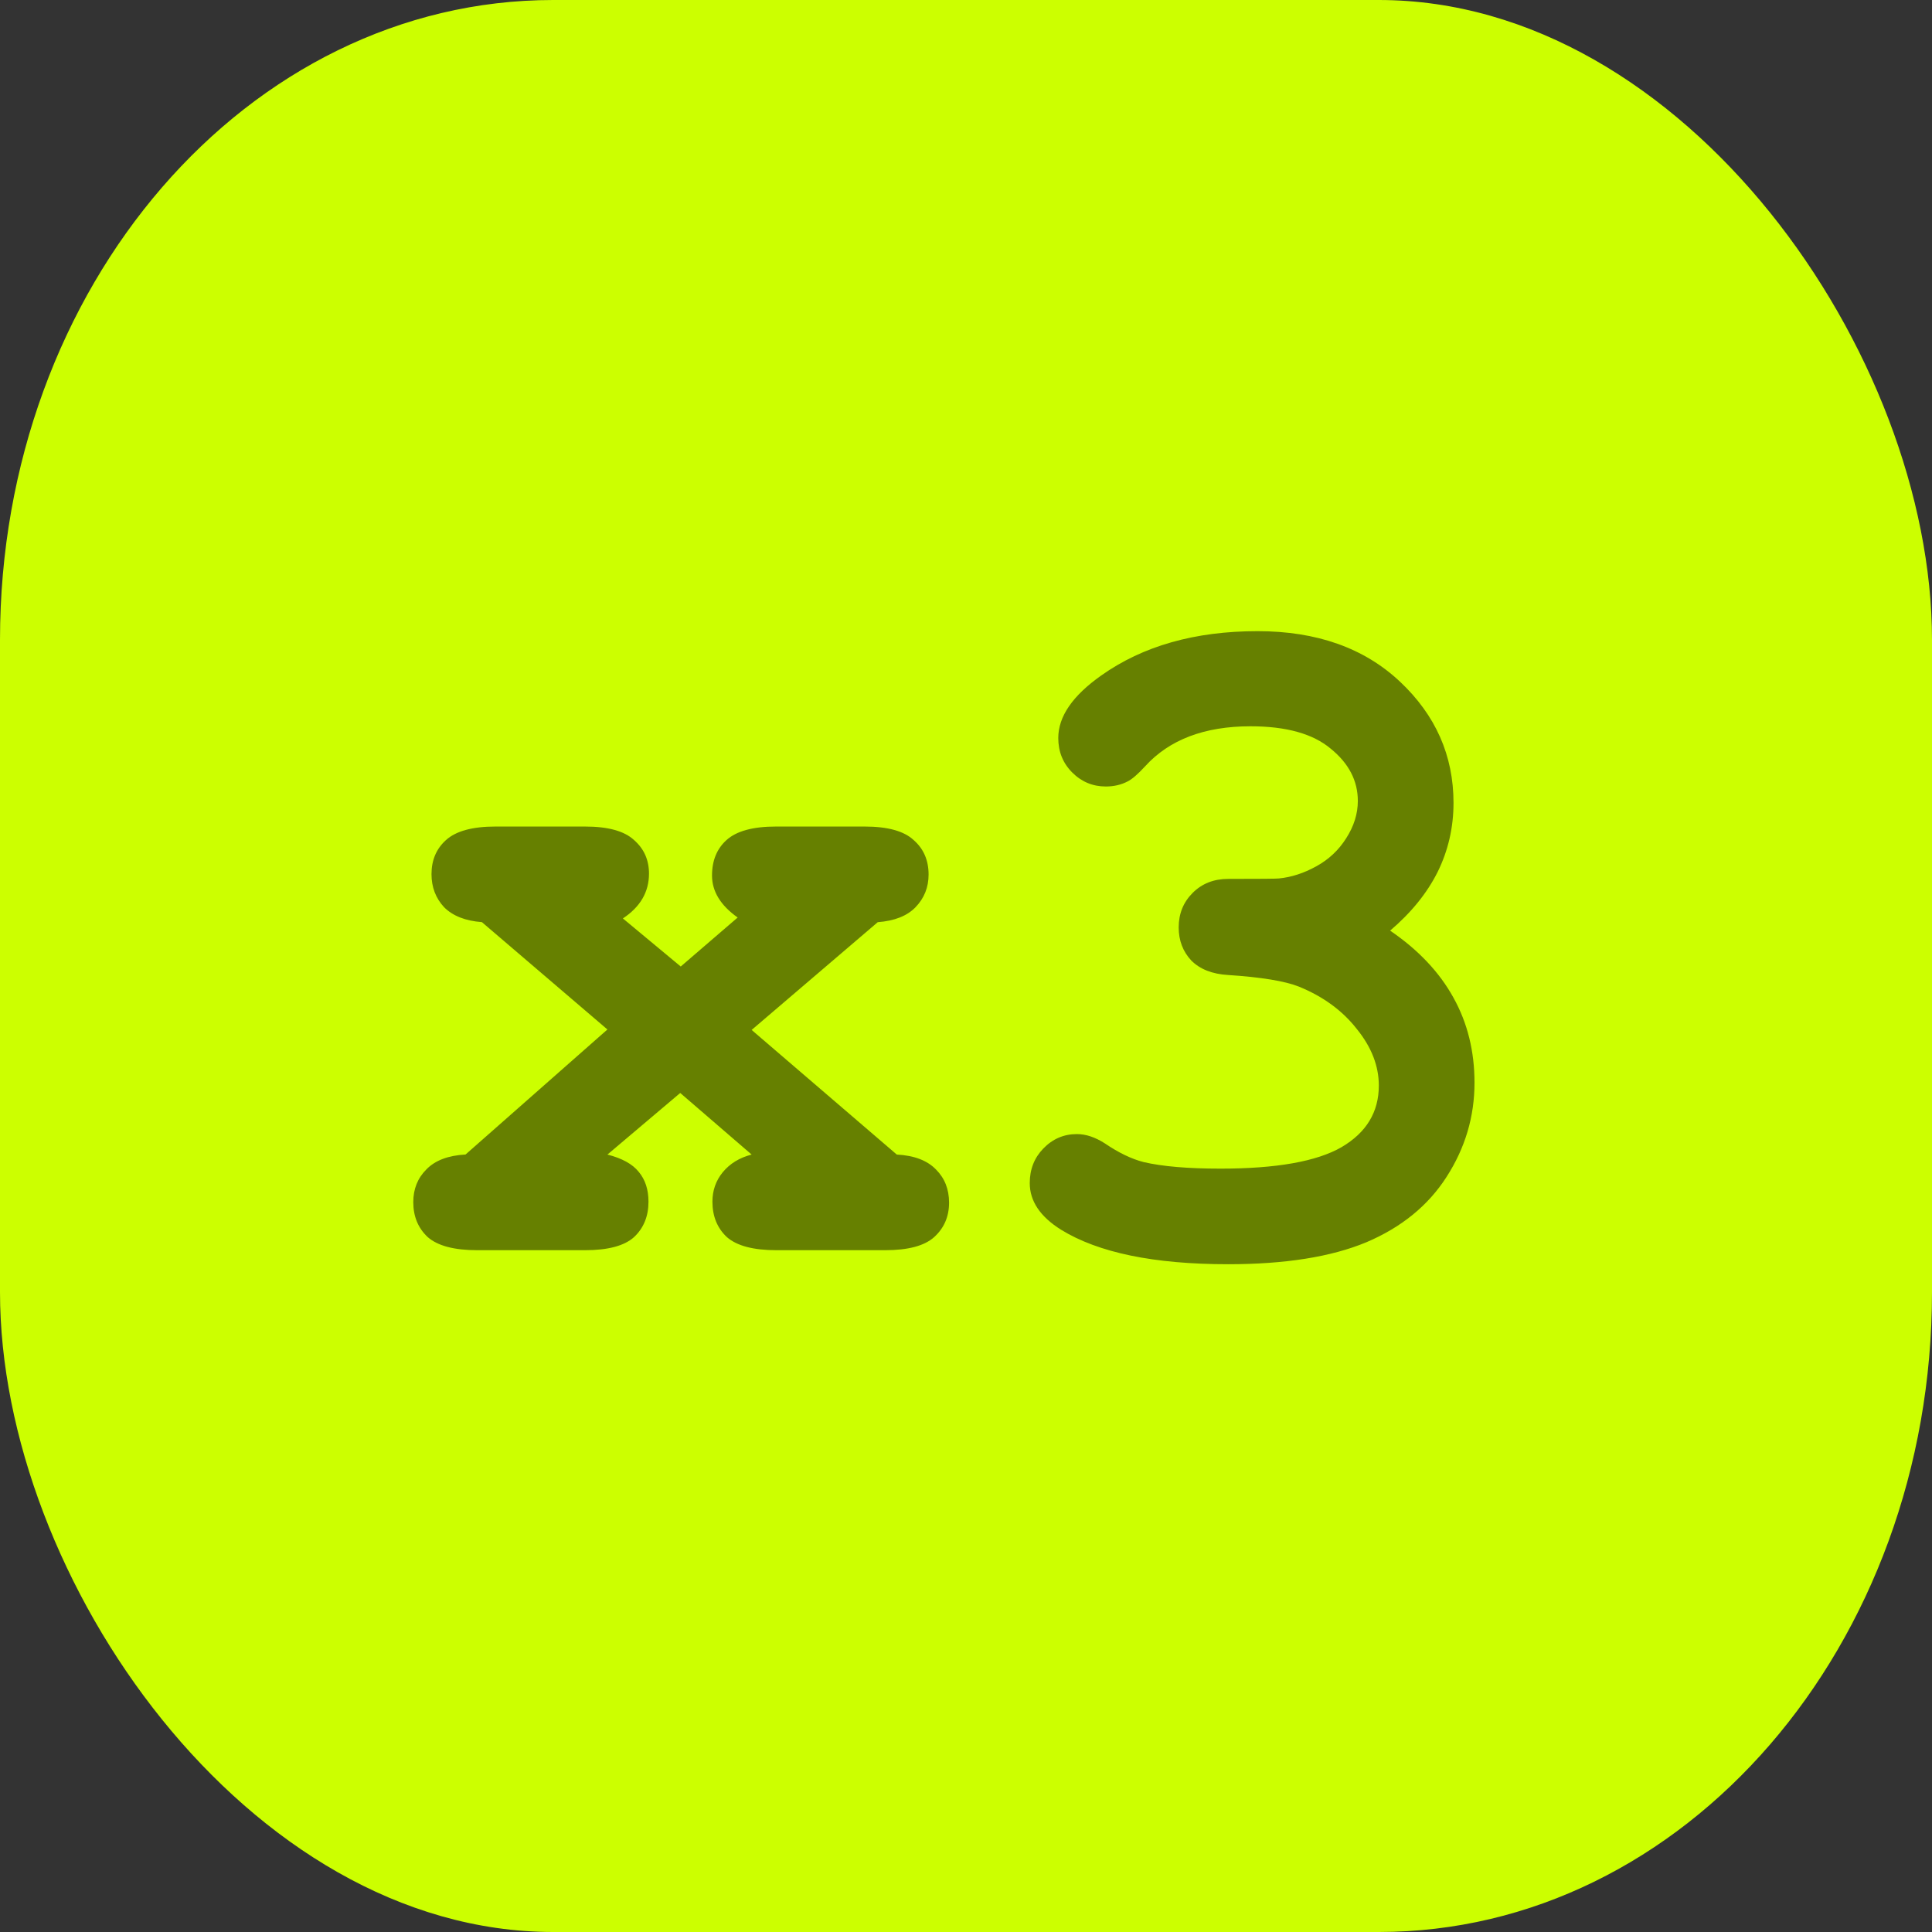 <?xml version="1.0" encoding="UTF-8" standalone="no"?>
<!-- Created with Inkscape (http://www.inkscape.org/) -->

<svg
   width="10mm"
   height="10mm"
   viewBox="0 0 10 10"
   version="1.1"
   id="svg1"
   inkscape:version="1.4 (86a8ad7, 2024-10-11)"
   sodipodi:docname="x3On.svg"
   xmlns:inkscape="http://www.inkscape.org/namespaces/inkscape"
   xmlns:sodipodi="http://sodipodi.sourceforge.net/DTD/sodipodi-0.dtd"
   xmlns="http://www.w3.org/2000/svg"
   xmlns:svg="http://www.w3.org/2000/svg">
  <rect x="0" y="0" width="10" height="10" fill="#333333" stroke="none"/>
  <sodipodi:namedview
     id="namedview1"
     pagecolor="#ffffff"
     bordercolor="#000000"
     borderopacity="0.25"
     inkscape:showpageshadow="2"
     inkscape:pageopacity="0.0"
     inkscape:pagecheckerboard="0"
     inkscape:deskcolor="#d1d1d1"
     inkscape:document-units="mm"
     inkscape:zoom="11.313708"
     inkscape:cx="15.335379"
     inkscape:cy="33.278214"
     inkscape:window-width="1920"
     inkscape:window-height="1009"
     inkscape:window-x="-8"
     inkscape:window-y="-8"
     inkscape:window-maximized="1"
     inkscape:current-layer="layer1" />
  <defs
     id="defs1">
    <rect
       x="6.099"
       y="11.314"
       width="29.127"
       height="22.08"
       id="rect9" />
    <rect
       x="4.243"
       y="27.312"
       width="29.168"
       height="23.953"
       id="rect8" />
    <rect
       x="2.997"
       y="26.276"
       width="34.798"
       height="28.474"
       id="rect7" />
    <rect
       x="3.497"
       y="26.076"
       width="33.769"
       height="23.178"
       id="rect6" />
    <rect
       x="7.071"
       y="12.021"
       width="45.608"
       height="36.062"
       id="rect5" />
    <rect
       x="5.303"
       y="7.778"
       width="27.577"
       height="21.567"
       id="rect4" />
    <rect
       x="6.393"
       y="7.869"
       width="24.589"
       height="22.13"
       id="rect3" />
    <rect
       x="7.377"
       y="9.344"
       width="23.114"
       height="22.13"
       id="rect2" />
  </defs>
  <g
     inkscape:label="Layer 1"
     inkscape:groupmode="layer"
     id="layer1">
    <rect
       style="fill:#ccff00;stroke-width:0.465"
       id="rect1"
       width="10"
       height="10"
       x="0"
       y="0"
       ry="3.312"
       rx="2.863" />
    <path
       d="m 13.1,23.381 2.835,2.434 q 0.51,0.027 0.766,0.292 0.255,0.255 0.255,0.647 0,0.41 -0.292,0.674 -0.283,0.255 -0.957,0.255 h -2.124 q -0.674,0 -0.966,-0.255 -0.283,-0.264 -0.283,-0.693 0,-0.328 0.201,-0.574 0.21,-0.255 0.565,-0.346 l -1.395,-1.203 -1.422,1.203 q 0.428,0.109 0.611,0.337 0.191,0.228 0.191,0.583 0,0.428 -0.283,0.693 -0.283,0.255 -0.957,0.255 H 7.74 q -0.674,0 -0.966,-0.255 -0.283,-0.264 -0.283,-0.684 0,-0.383 0.255,-0.638 0.255,-0.264 0.766,-0.292 L 10.283,23.372 7.831,21.275 Q 7.348,21.239 7.093,20.984 6.847,20.719 6.847,20.337 q 0,-0.41 0.283,-0.665 0.292,-0.264 0.966,-0.264 h 1.75 q 0.674,0 0.957,0.264 0.292,0.255 0.292,0.656 0,0.538 -0.51,0.875 l 1.13,0.939 1.112,-0.957 q -0.501,-0.355 -0.501,-0.82 0,-0.438 0.283,-0.693 0.292,-0.264 0.966,-0.264 h 1.732 q 0.674,0 0.957,0.264 0.292,0.255 0.292,0.674 0,0.374 -0.255,0.638 -0.246,0.255 -0.738,0.292 z m 12.469,-1.941 q 0.829,0.565 1.24,1.313 0.41,0.738 0.41,1.659 0,0.993 -0.547,1.841 -0.538,0.839 -1.568,1.276 -1.03,0.428 -2.698,0.428 -2.169,0 -3.263,-0.674 -0.611,-0.383 -0.611,-0.911 0,-0.401 0.264,-0.674 0.273,-0.283 0.656,-0.283 0.264,0 0.547,0.182 0.401,0.273 0.757,0.365 0.547,0.128 1.504,0.128 1.632,0 2.361,-0.419 0.729,-0.428 0.729,-1.203 0,-0.574 -0.428,-1.103 -0.419,-0.538 -1.13,-0.829 -0.41,-0.164 -1.385,-0.228 -0.465,-0.027 -0.72,-0.283 -0.246,-0.264 -0.246,-0.647 0,-0.401 0.273,-0.674 0.273,-0.273 0.693,-0.273 0.93,0 0.993,-0.009 0.365,-0.036 0.729,-0.237 0.365,-0.201 0.583,-0.547 0.228,-0.355 0.228,-0.729 0,-0.592 -0.529,-1.021 -0.52,-0.438 -1.568,-0.438 -1.349,0 -2.06,0.784 -0.21,0.228 -0.337,0.292 -0.191,0.1 -0.428,0.1 -0.383,0 -0.656,-0.273 -0.273,-0.273 -0.273,-0.674 0,-0.629 0.839,-1.221 1.221,-0.866 3.053,-0.866 1.732,0 2.78,0.984 1.048,0.984 1.048,2.37 0,0.72 -0.31,1.349 -0.31,0.62 -0.93,1.148 z"
       id="text1"
       style="font-weight:bold;font-size:18.667px;font-family:'Courier New';-inkscape-font-specification:'Courier New Bold';white-space:pre;fill:#668000;stroke-width:1.757"
       transform="matrix(0.265,0,0,0.265,0.419,-0.865)"
       aria-label="x3" />
  </g>
</svg>
